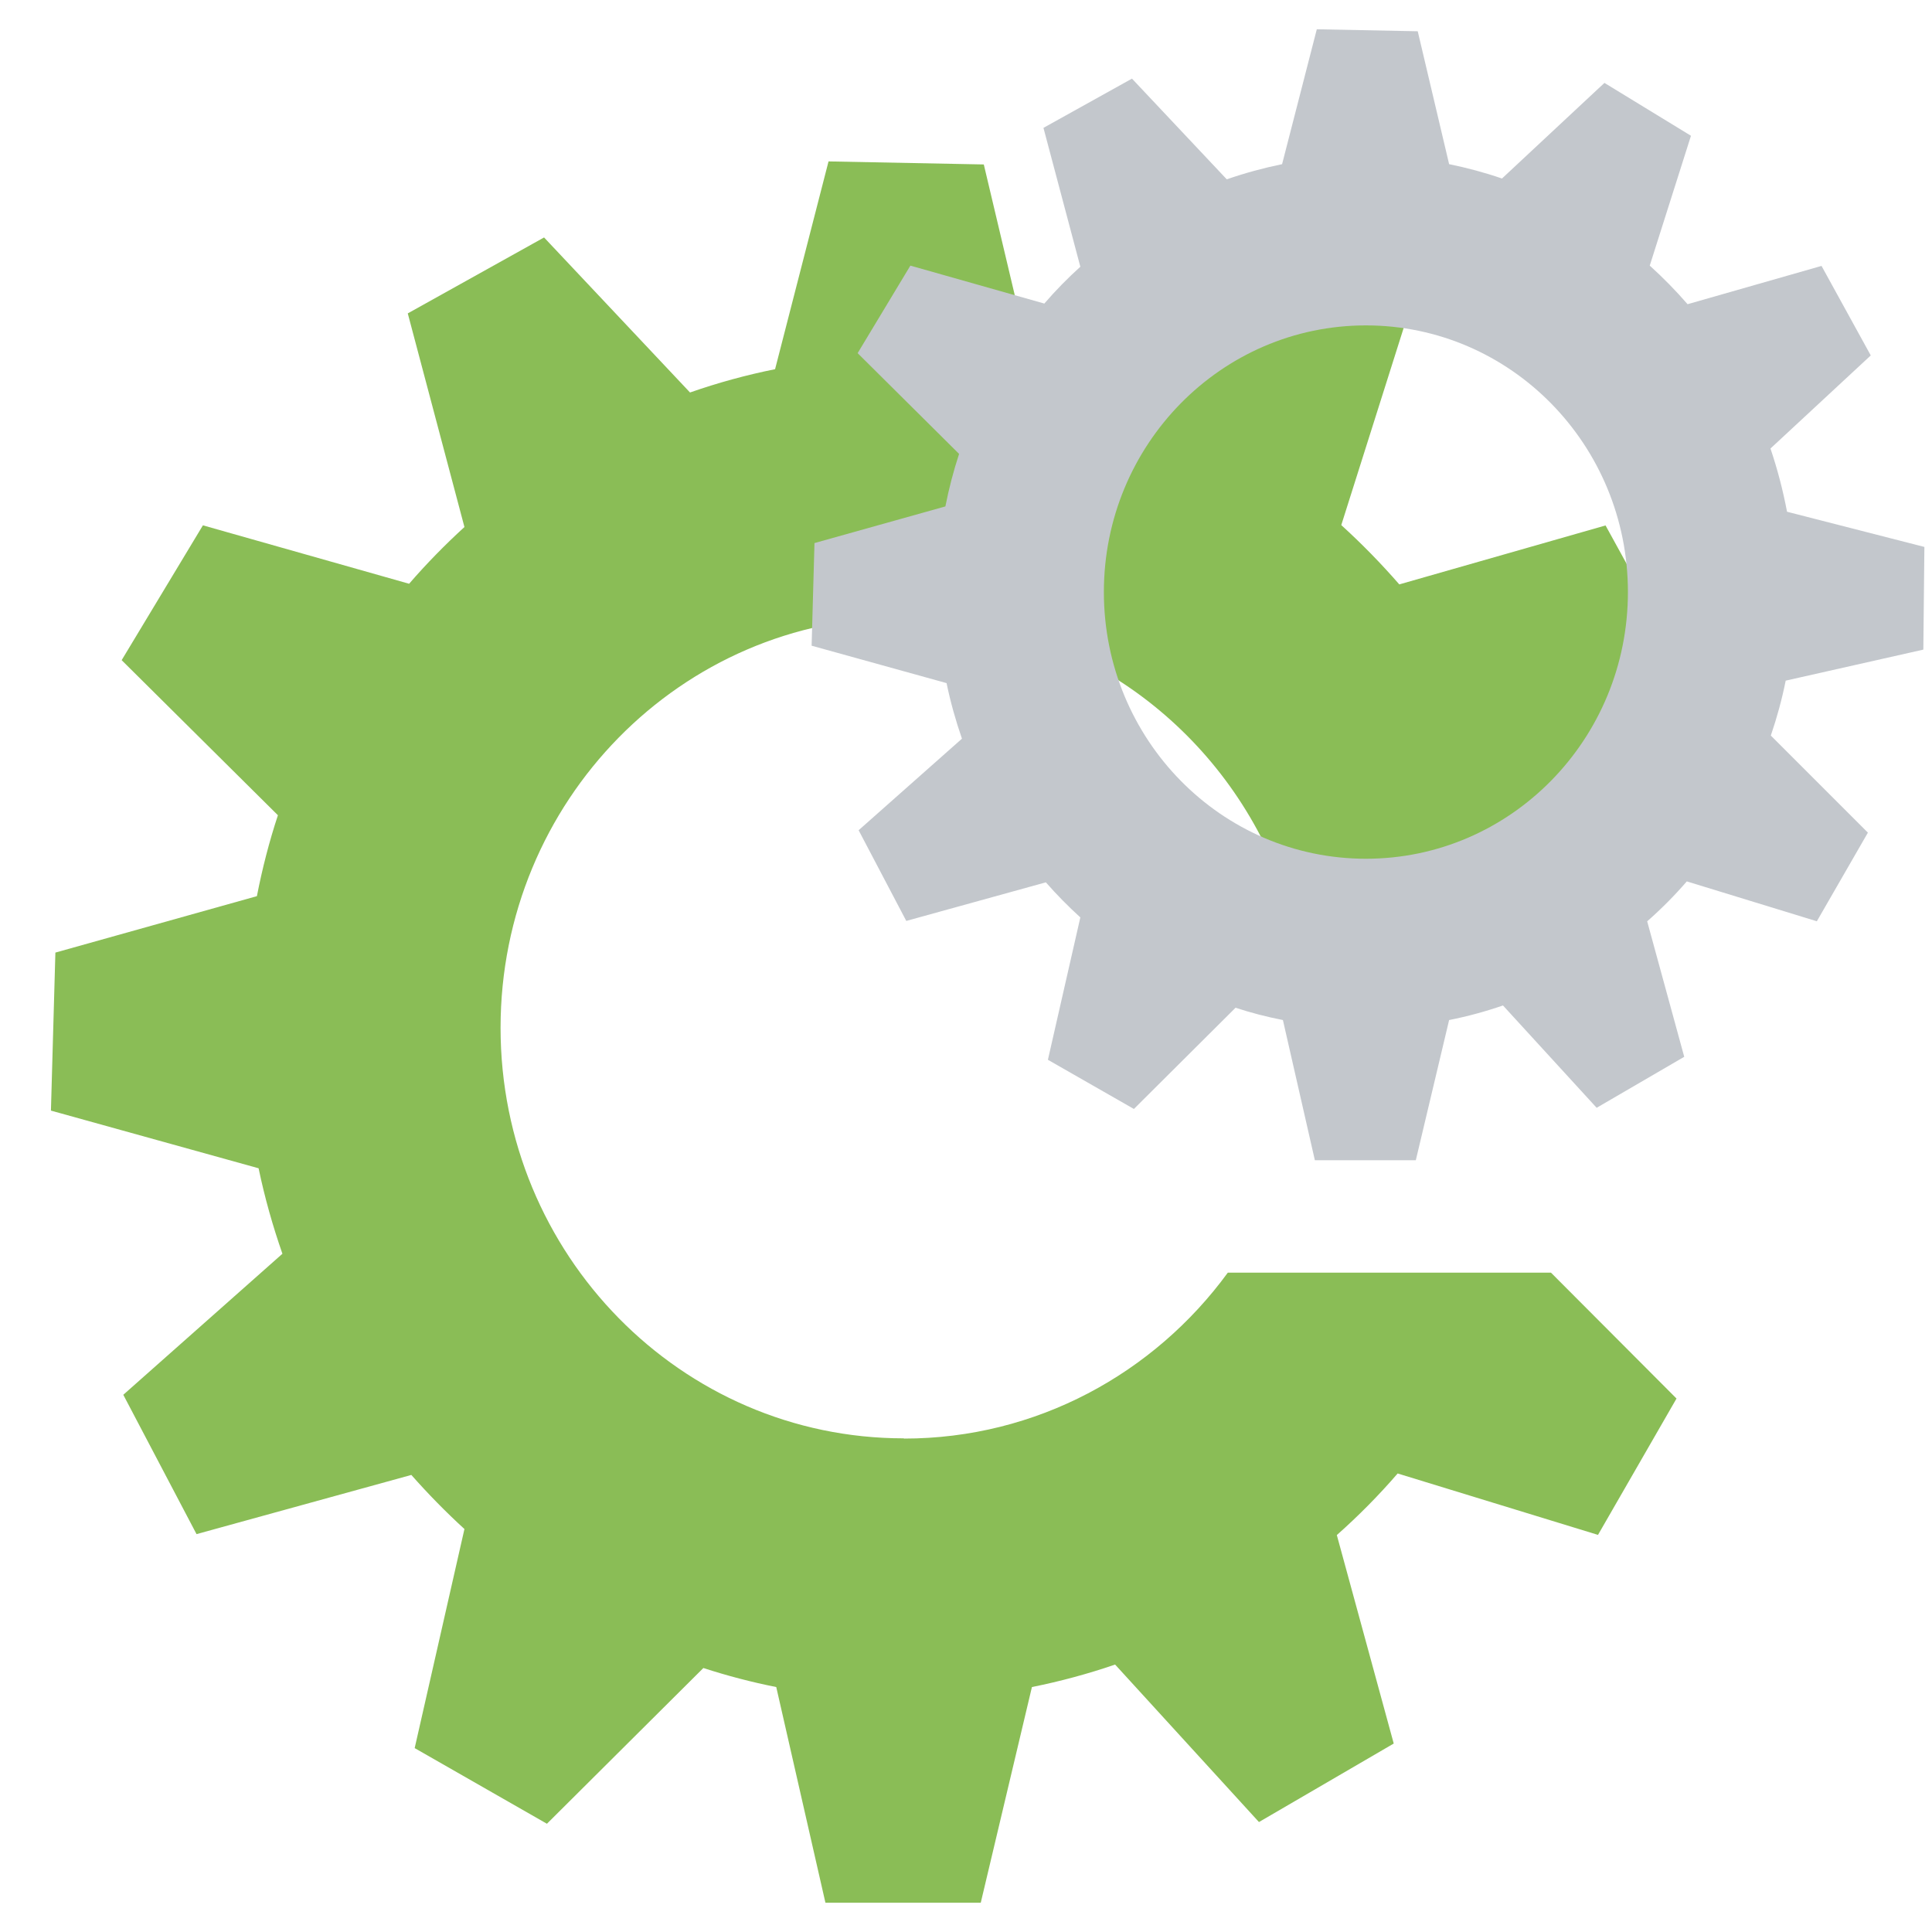 <svg width="32" height="32" viewBox="0 0 33 32" fill="none" xmlns="http://www.w3.org/2000/svg">
    <path fill-rule="evenodd" clip-rule="evenodd"
        d="M15.438 24.068C11.633 24.068 8.55 20.927 8.55 17.056C8.55 13.185 11.634 10.045 15.438 10.045C18.306 10.045 20.766 11.831 21.803 14.368H26.39C26.301 14 26.203 13.633 26.082 13.278L28.719 10.832L27.424 8.475L23.901 9.482C23.59 9.125 23.259 8.786 22.91 8.469L23.991 5.053L21.715 3.665L19.023 6.179C18.572 6.024 18.107 5.899 17.632 5.804L16.804 2.309L14.152 2.257L13.239 5.806C12.746 5.905 12.261 6.038 11.786 6.204L9.293 3.556L6.965 4.853L7.933 8.502C7.6 8.806 7.284 9.129 6.988 9.471L3.466 8.473L2.078 10.776L4.747 13.425C4.599 13.873 4.48 14.335 4.388 14.807L0.946 15.771L0.87 18.47L4.417 19.455C4.521 19.955 4.659 20.442 4.824 20.915L2.106 23.324L3.357 25.704L7.026 24.693C7.312 25.017 7.615 25.326 7.933 25.617L7.083 29.359L9.342 30.651L12.014 27.991C12.418 28.122 12.835 28.232 13.259 28.316L14.099 32H16.752L17.626 28.316C18.11 28.219 18.586 28.09 19.047 27.932L21.504 30.622L23.806 29.281L22.834 25.72C23.204 25.392 23.551 25.041 23.873 24.668L27.295 25.717L28.636 23.388L26.492 21.238H20.972C19.716 22.957 17.705 24.072 15.44 24.072L15.438 24.068Z"
        fill="#8ABD56" />
    <path fill-rule="evenodd" clip-rule="evenodd"
        d="M23.331 5.058C20.859 5.058 18.855 7.097 18.855 9.613C18.855 12.129 20.859 14.168 23.331 14.168C25.802 14.168 27.806 12.129 27.806 9.613C27.806 7.097 25.802 5.058 23.331 5.058ZM30.501 11.126C30.437 11.446 30.351 11.759 30.247 12.064L31.905 13.722L31.033 15.236L28.812 14.555C28.602 14.798 28.375 15.026 28.135 15.237L28.768 17.551L27.272 18.422L25.672 16.674C25.374 16.777 25.067 16.861 24.752 16.923L24.183 19.318H22.459L21.913 16.923C21.636 16.869 21.367 16.799 21.104 16.713L19.368 18.442L17.899 17.602L18.453 15.17C18.246 14.982 18.049 14.782 17.864 14.571L15.48 15.23L14.666 13.681L16.431 12.117C16.324 11.809 16.235 11.492 16.168 11.168L13.863 10.529L13.912 8.776L16.148 8.15C16.208 7.844 16.286 7.545 16.382 7.253L14.649 5.532L15.55 4.037L17.838 4.685C18.029 4.463 18.236 4.252 18.453 4.056L17.823 1.684L19.335 0.843L20.954 2.563C21.263 2.456 21.579 2.37 21.899 2.304L22.492 0L24.216 0.034L24.752 2.304C25.06 2.367 25.362 2.448 25.655 2.549L27.405 0.916L28.883 1.819L28.179 4.037C28.407 4.243 28.623 4.463 28.825 4.696L31.113 4.042L31.954 5.571L30.241 7.161C30.359 7.51 30.453 7.869 30.524 8.241L32.87 8.842L32.852 10.596L30.496 11.127L30.501 11.126Z"
        fill="#C3C7CC" />
</svg>